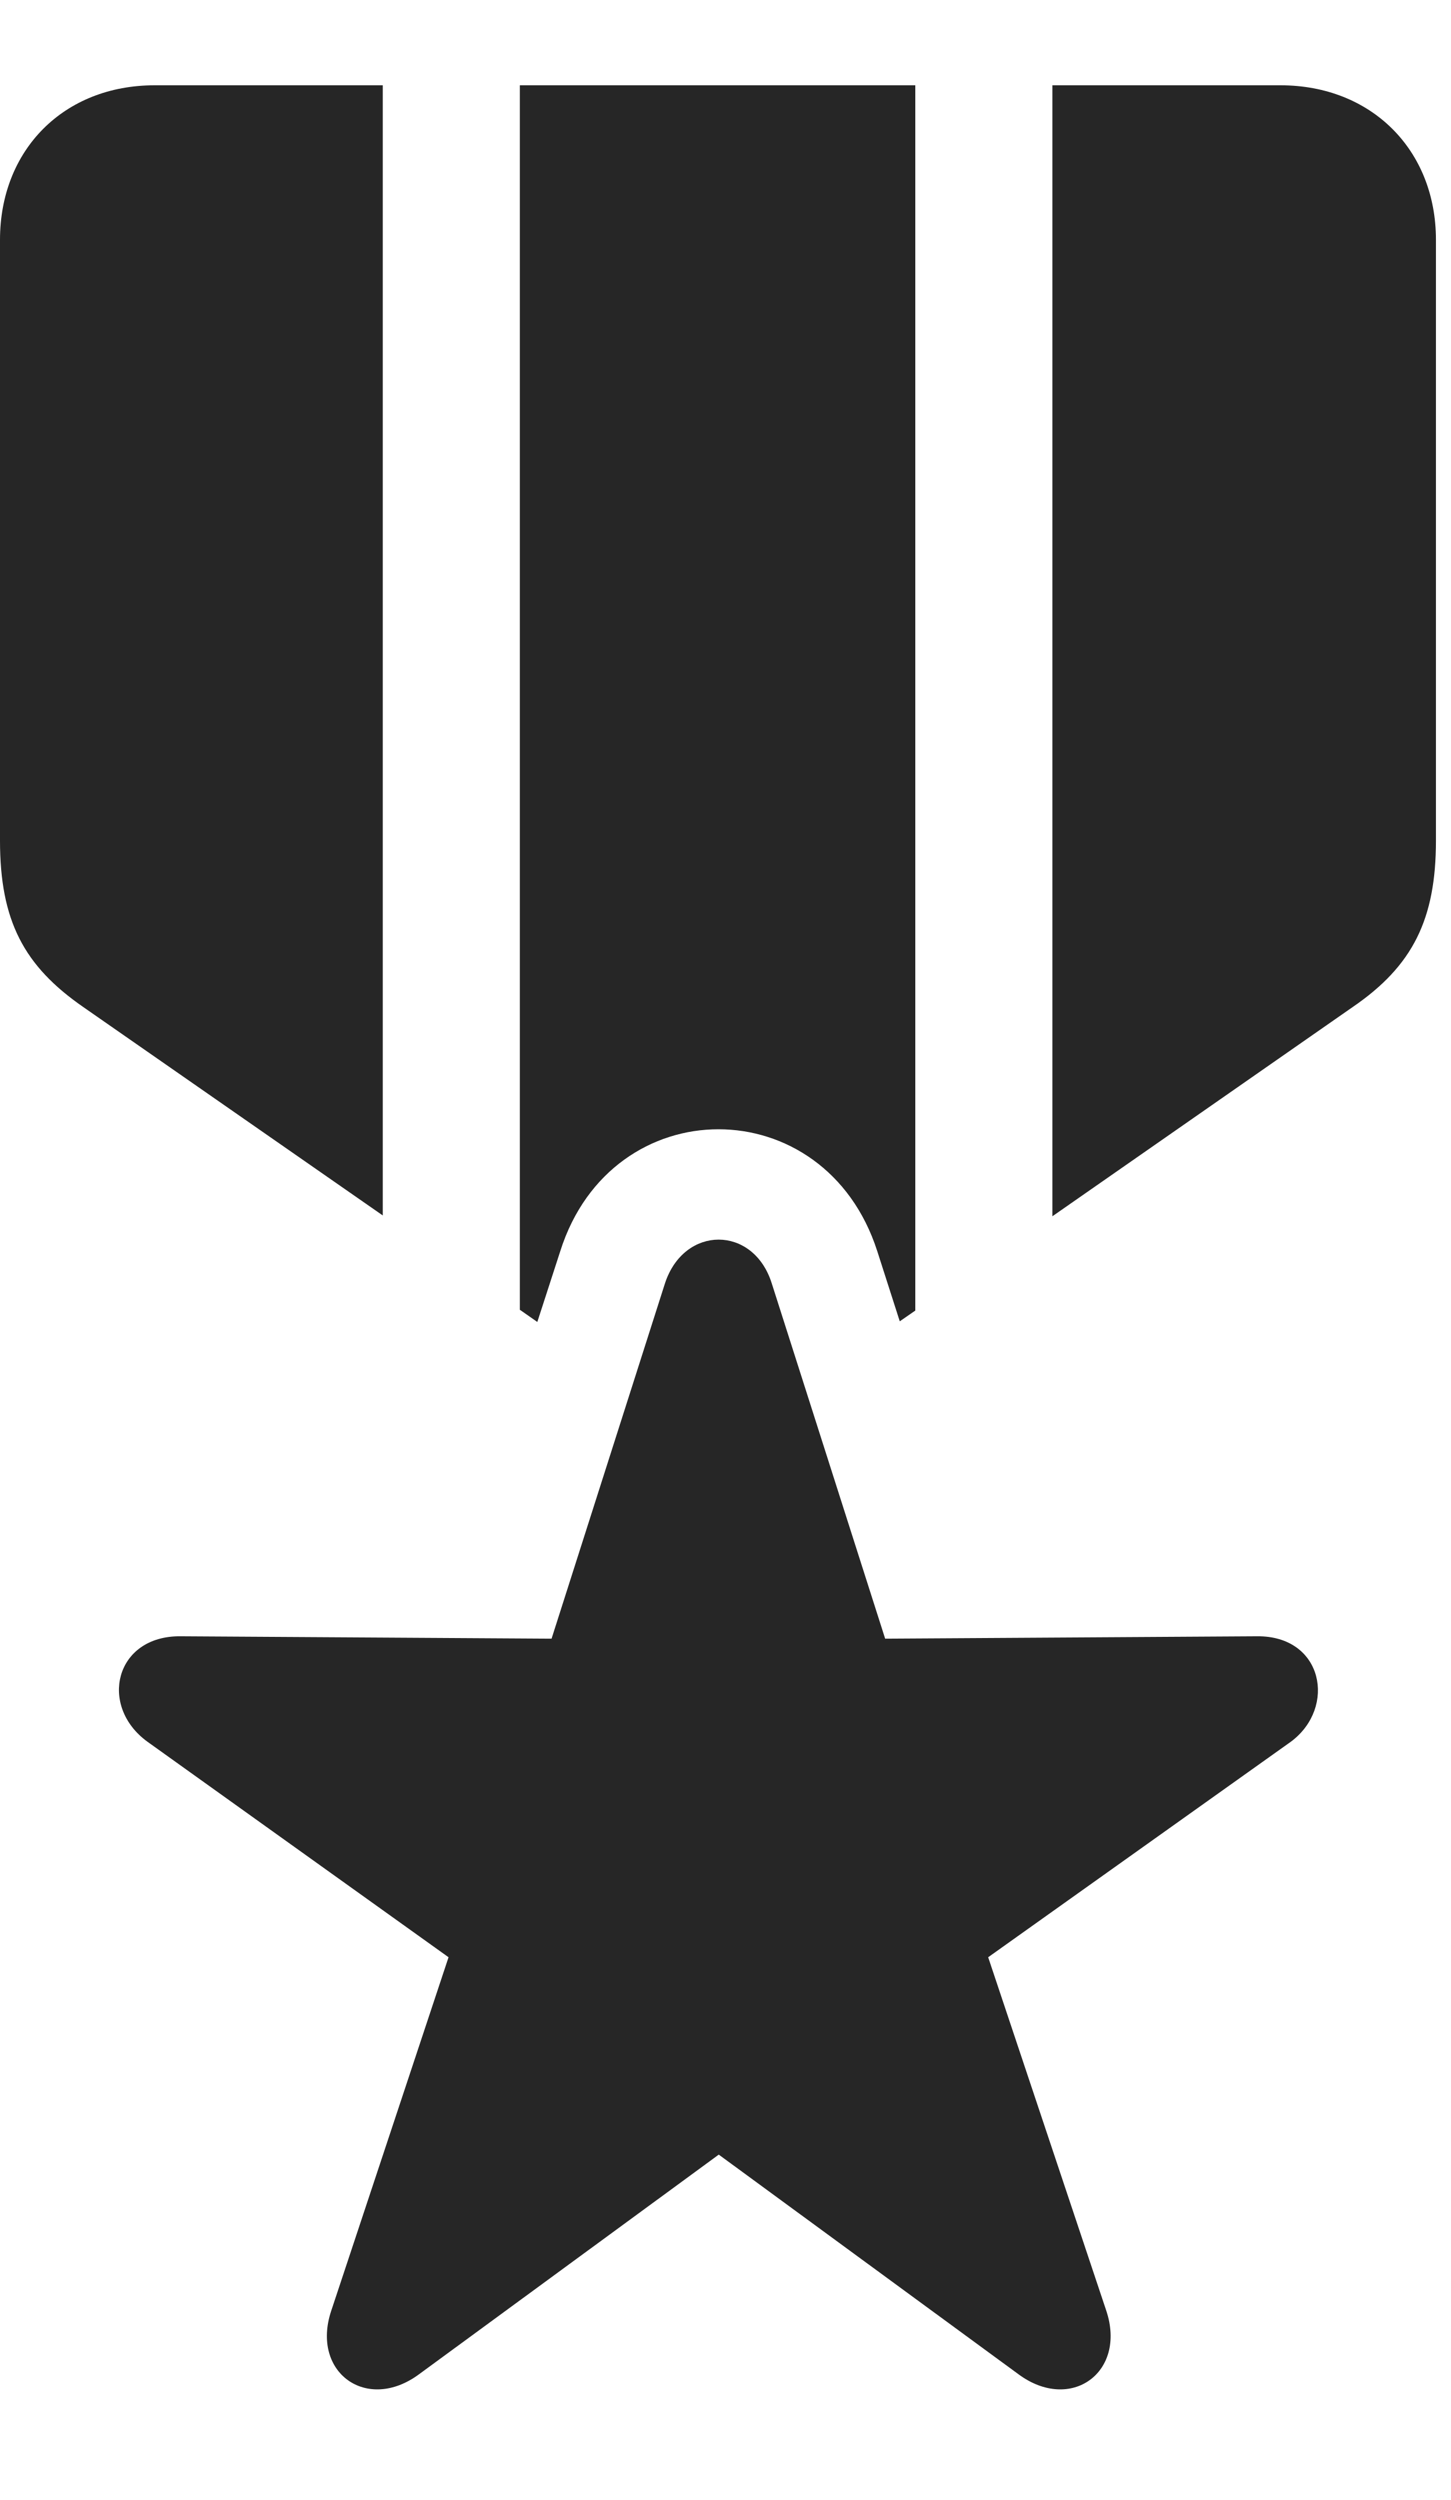 <?xml version="1.0" encoding="UTF-8"?>
<!--Generator: Apple Native CoreSVG 326-->
<!DOCTYPE svg
PUBLIC "-//W3C//DTD SVG 1.1//EN"
       "http://www.w3.org/Graphics/SVG/1.1/DTD/svg11.dtd">
<svg version="1.1" xmlns="http://www.w3.org/2000/svg" xmlns:xlink="http://www.w3.org/1999/xlink" viewBox="0 0 35.762 61.607">
 <g>
  <rect height="61.607" opacity="0" width="35.762" x="0" y="0"/>
  <path d="M22.559 32.298L22.176 32.563L21.621 30.833C20.332 26.829 15.078 26.829 13.809 30.833L13.243 32.579L12.812 32.278L12.812 2.102L22.559 2.102ZM35.391 5.911L35.391 20.716C35.391 22.649 34.824 23.802 33.34 24.817L25.938 29.974L25.938 2.102L31.562 2.102C33.789 2.102 35.391 3.684 35.391 5.911ZM9.434 29.954L2.051 24.817C0.586 23.802 0 22.688 0 20.716L0 5.911C0 3.684 1.582 2.102 3.809 2.102L9.434 2.102Z" fill="black" fill-opacity="0.85"/>
  <path d="M10.332 58.509L17.715 53.099L25.098 58.509C26.387 59.466 27.773 58.469 27.266 56.946L24.355 48.235L31.816 42.923C32.949 42.083 32.617 40.306 30.977 40.325L21.816 40.384L19.023 31.634C18.574 30.188 16.855 30.188 16.387 31.634L13.594 40.384L4.453 40.325C2.832 40.306 2.422 42.044 3.633 42.923L11.055 48.235L8.164 56.946C7.656 58.469 9.043 59.466 10.332 58.509Z" fill="black" fill-opacity="0.85"/>
 </g>
</svg>
